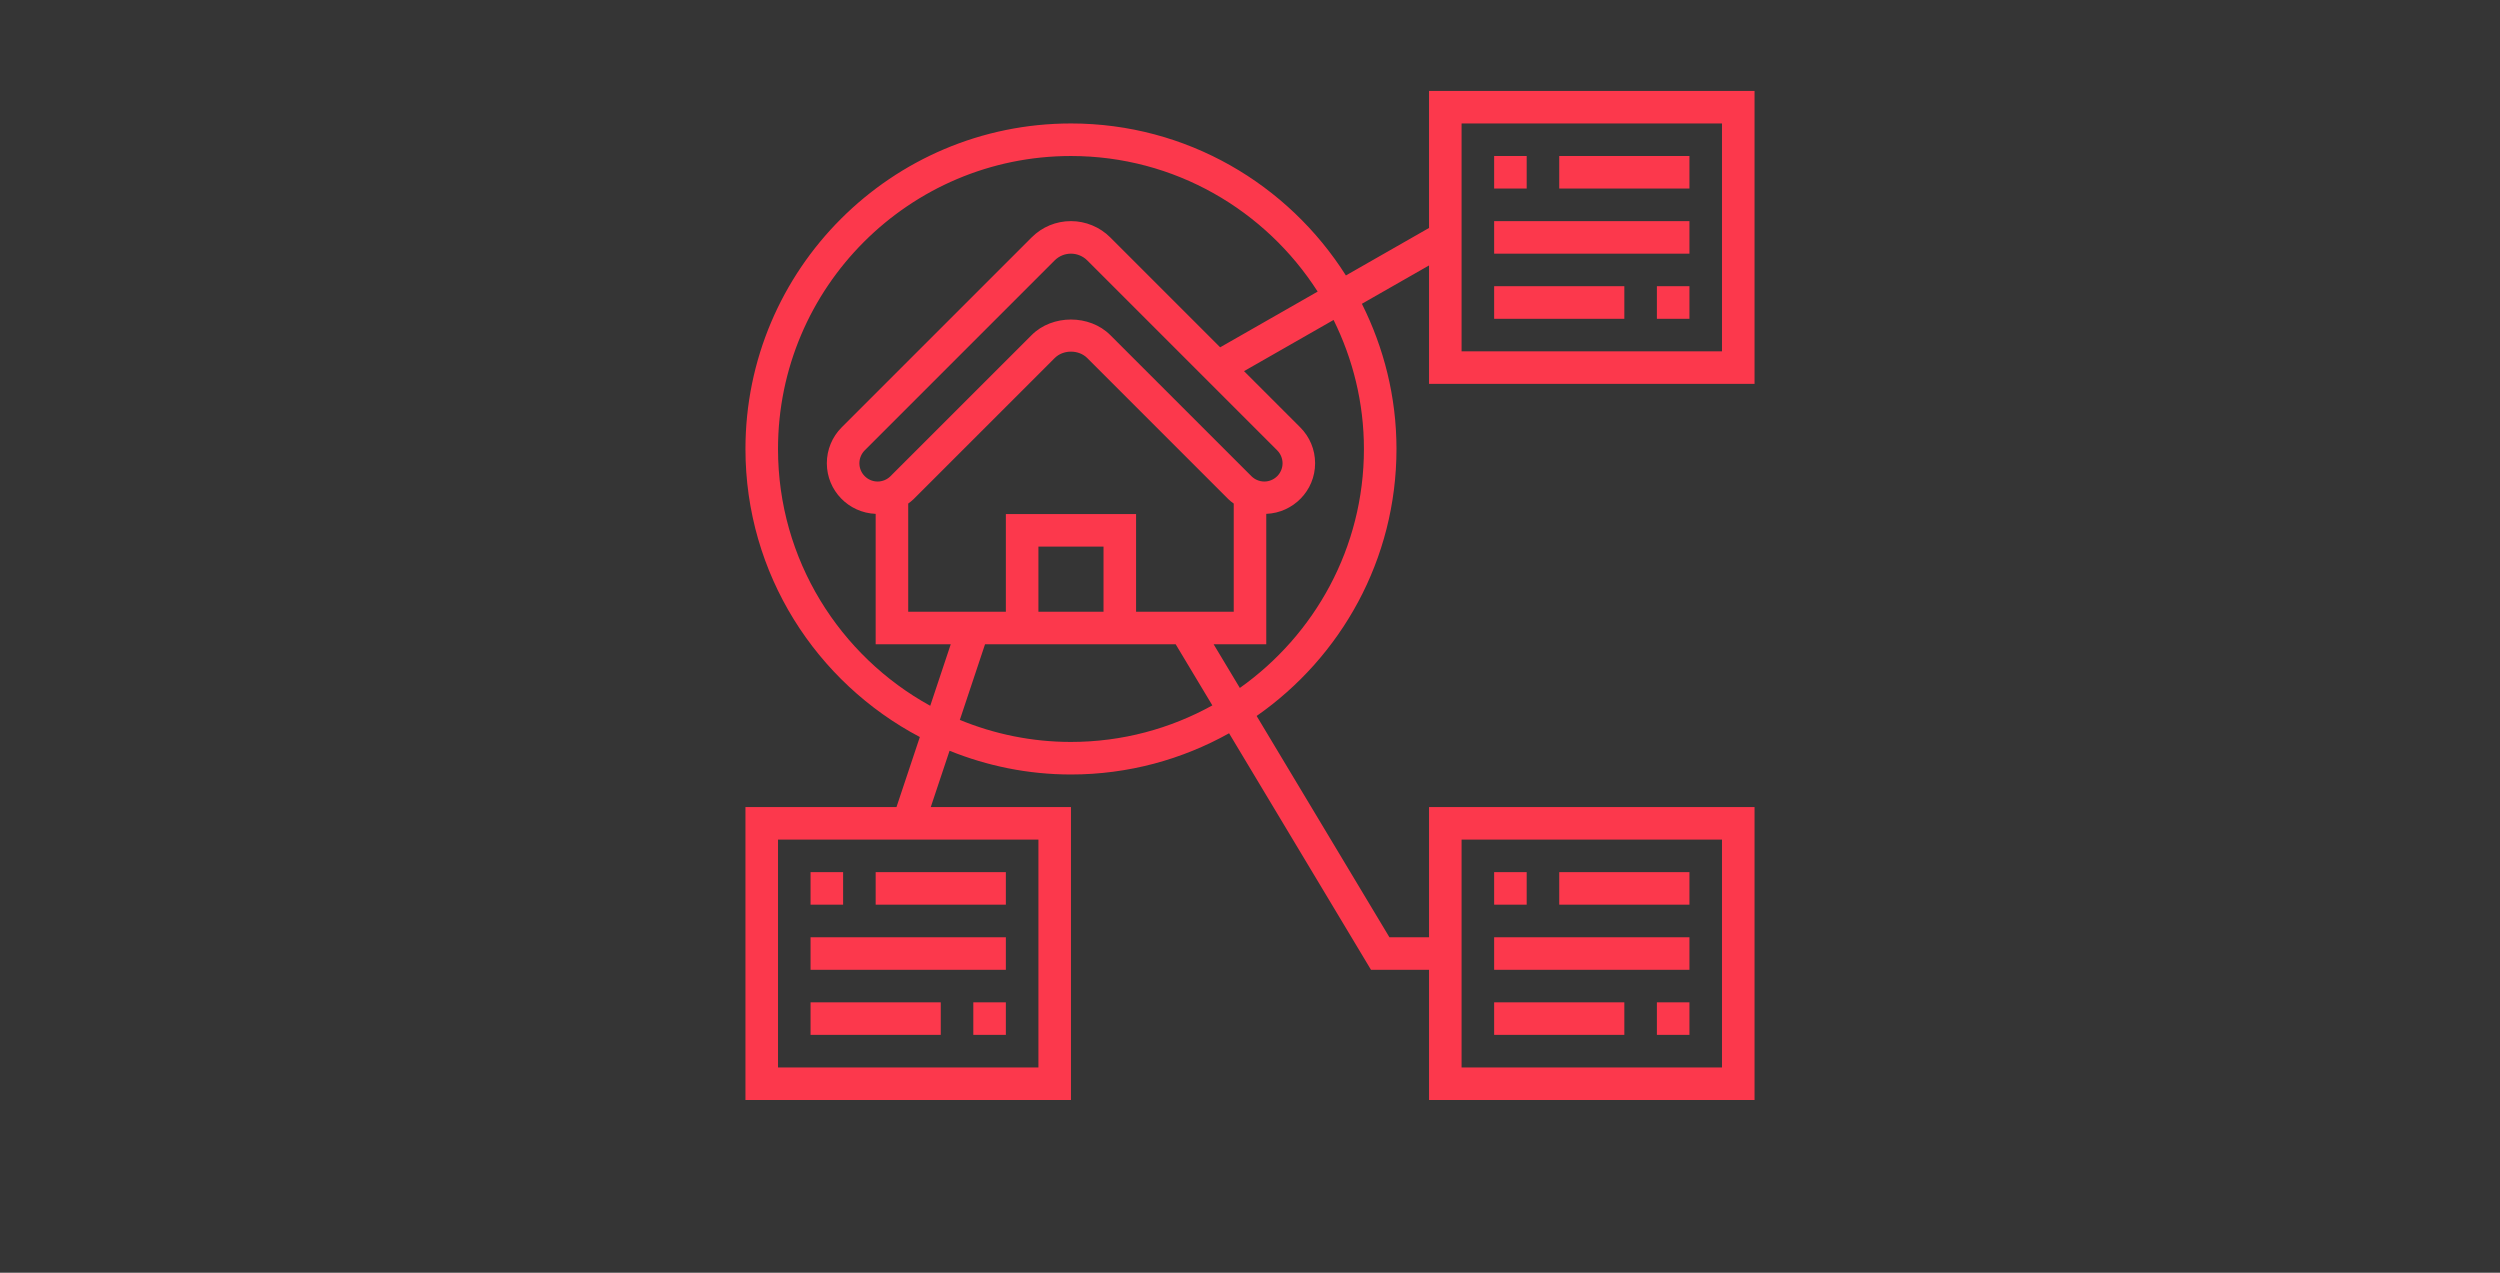 <?xml version="1.0" encoding="UTF-8"?>
<svg width="275px" height="140px" viewBox="0 0 275 140" version="1.1" xmlns="http://www.w3.org/2000/svg" xmlns:xlink="http://www.w3.org/1999/xlink">
    <rect x="0" y="0" width="275" height="140" fill="#333333" stroke="none"/>
    <!-- Generator: Sketch 49.2 (51160) - http://www.bohemiancoding.com/sketch -->
    <title>140</title>
    <desc>Created with Sketch.</desc>
    <defs></defs>
    <g id="Page-1" stroke="none" stroke-width="1" fill="none" fill-rule="evenodd">
        <g id="图标切图" transform="translate(-565, -770)">
            <g id="140" transform="translate(565, 770)">
                <rect id="Rectangle-Copy-2" fill="#FFFFFF" opacity="0.01" x="0" y="0" width="275" height="140"></rect>
                <path d="M193,42.226 L193,10 L157.194,10 L157.194,25.075 L148.049,30.3 C141.697,20.271 130.53,13.581 117.806,13.581 C98.063,13.581 82,29.643 82,49.387 C82,63.13 89.791,75.071 101.182,81.072 L98.614,88.774 L82,88.774 L82,121 L117.806,121 L117.806,88.774 L102.386,88.774 L104.451,82.583 C108.583,84.252 113.084,85.194 117.806,85.194 C124.117,85.194 130.043,83.537 135.198,80.66 L150.809,106.677 L157.194,106.677 L157.194,121 L193,121 L193,88.774 L157.194,88.774 L157.194,103.097 L152.836,103.097 L138.23,78.756 C147.515,72.28 153.613,61.54 153.613,49.387 C153.613,43.646 152.22,38.233 149.808,33.417 L157.194,29.198 L157.194,42.226 L193,42.226 Z M160.774,13.581 L189.419,13.581 L189.419,38.645 L160.774,38.645 L160.774,13.581 Z M160.774,92.355 L189.419,92.355 L189.419,117.419 L160.774,117.419 L160.774,92.355 Z M114.226,92.355 L114.226,117.419 L85.581,117.419 L85.581,92.355 L114.226,92.355 Z M102.326,77.637 C92.355,72.151 85.581,61.549 85.581,49.387 C85.581,31.618 100.037,17.161 117.806,17.161 C129.202,17.161 139.212,23.123 144.942,32.075 L134.218,38.203 L122.13,26.115 C120.995,24.976 119.42,24.323 117.812,24.323 L117.806,24.323 C116.172,24.323 114.636,24.958 113.483,26.113 L92.586,47.008 C91.532,48.064 90.952,49.468 90.952,50.959 C90.952,53.967 93.343,56.409 96.323,56.525 L96.323,70.871 L104.581,70.871 L102.326,77.637 Z M110.645,56.548 L110.645,67.29 L99.903,67.29 L99.903,55.392 C100.106,55.24 100.311,55.091 100.49,54.91 L116.018,39.386 C116.96,38.443 118.657,38.448 119.597,39.386 L135.121,54.91 C135.301,55.091 135.507,55.24 135.71,55.392 L135.71,67.29 L124.968,67.29 L124.968,56.548 L110.645,56.548 Z M121.387,60.129 L121.387,67.29 L114.226,67.29 L114.226,60.129 L121.387,60.129 Z M122.128,36.855 C119.855,34.579 115.753,34.581 113.485,36.855 L97.957,52.379 C97.585,52.753 97.067,52.968 96.539,52.968 C95.433,52.968 94.532,52.067 94.532,50.959 C94.532,50.431 94.747,49.913 95.119,49.539 L116.014,28.644 C116.494,28.166 117.13,27.903 117.806,27.903 L117.808,27.903 C118.476,27.903 119.128,28.174 119.599,28.646 L140.492,49.539 C140.866,49.913 141.081,50.431 141.081,50.959 C141.081,52.067 140.18,52.968 139.074,52.968 C138.546,52.968 138.028,52.753 137.654,52.379 L122.128,36.855 Z M117.806,81.613 C113.479,81.613 109.354,80.743 105.582,79.189 L108.354,70.871 L110.645,70.871 L124.968,70.871 L129.325,70.871 L133.359,77.594 C128.744,80.148 123.444,81.613 117.806,81.613 Z M150.032,49.387 C150.032,60.236 144.625,69.831 136.383,75.674 L133.5,70.871 L139.29,70.871 L139.29,56.525 C142.269,56.409 144.661,53.965 144.661,50.959 C144.661,49.468 144.081,48.064 143.025,47.008 L136.843,40.826 L146.695,35.195 C148.811,39.485 150.032,44.29 150.032,49.387 Z M164.355,17.161 L167.935,17.161 L167.935,20.742 L164.355,20.742 L164.355,17.161 Z M171.516,17.161 L185.839,17.161 L185.839,20.742 L171.516,20.742 L171.516,17.161 Z M182.258,31.484 L185.839,31.484 L185.839,35.065 L182.258,35.065 L182.258,31.484 Z M164.355,31.484 L178.677,31.484 L178.677,35.065 L164.355,35.065 L164.355,31.484 Z M164.355,24.323 L185.839,24.323 L185.839,27.903 L164.355,27.903 L164.355,24.323 Z M89.161,95.935 L92.742,95.935 L92.742,99.516 L89.161,99.516 L89.161,95.935 Z M96.323,95.935 L110.645,95.935 L110.645,99.516 L96.323,99.516 L96.323,95.935 Z M107.065,110.258 L110.645,110.258 L110.645,113.839 L107.065,113.839 L107.065,110.258 Z M89.161,110.258 L103.484,110.258 L103.484,113.839 L89.161,113.839 L89.161,110.258 Z M89.161,103.097 L110.645,103.097 L110.645,106.677 L89.161,106.677 L89.161,103.097 Z M164.355,95.935 L167.935,95.935 L167.935,99.516 L164.355,99.516 L164.355,95.935 Z M171.516,95.935 L185.839,95.935 L185.839,99.516 L171.516,99.516 L171.516,95.935 Z M182.258,110.258 L185.839,110.258 L185.839,113.839 L182.258,113.839 L182.258,110.258 Z M164.355,110.258 L178.677,110.258 L178.677,113.839 L164.355,113.839 L164.355,110.258 Z M164.355,103.097 L185.839,103.097 L185.839,106.677 L164.355,106.677 L164.355,103.097 Z" id="analytics-3" fill="#FC384C" fill-rule="nonzero"></path>
            </g>
        </g>
    </g>
</svg>